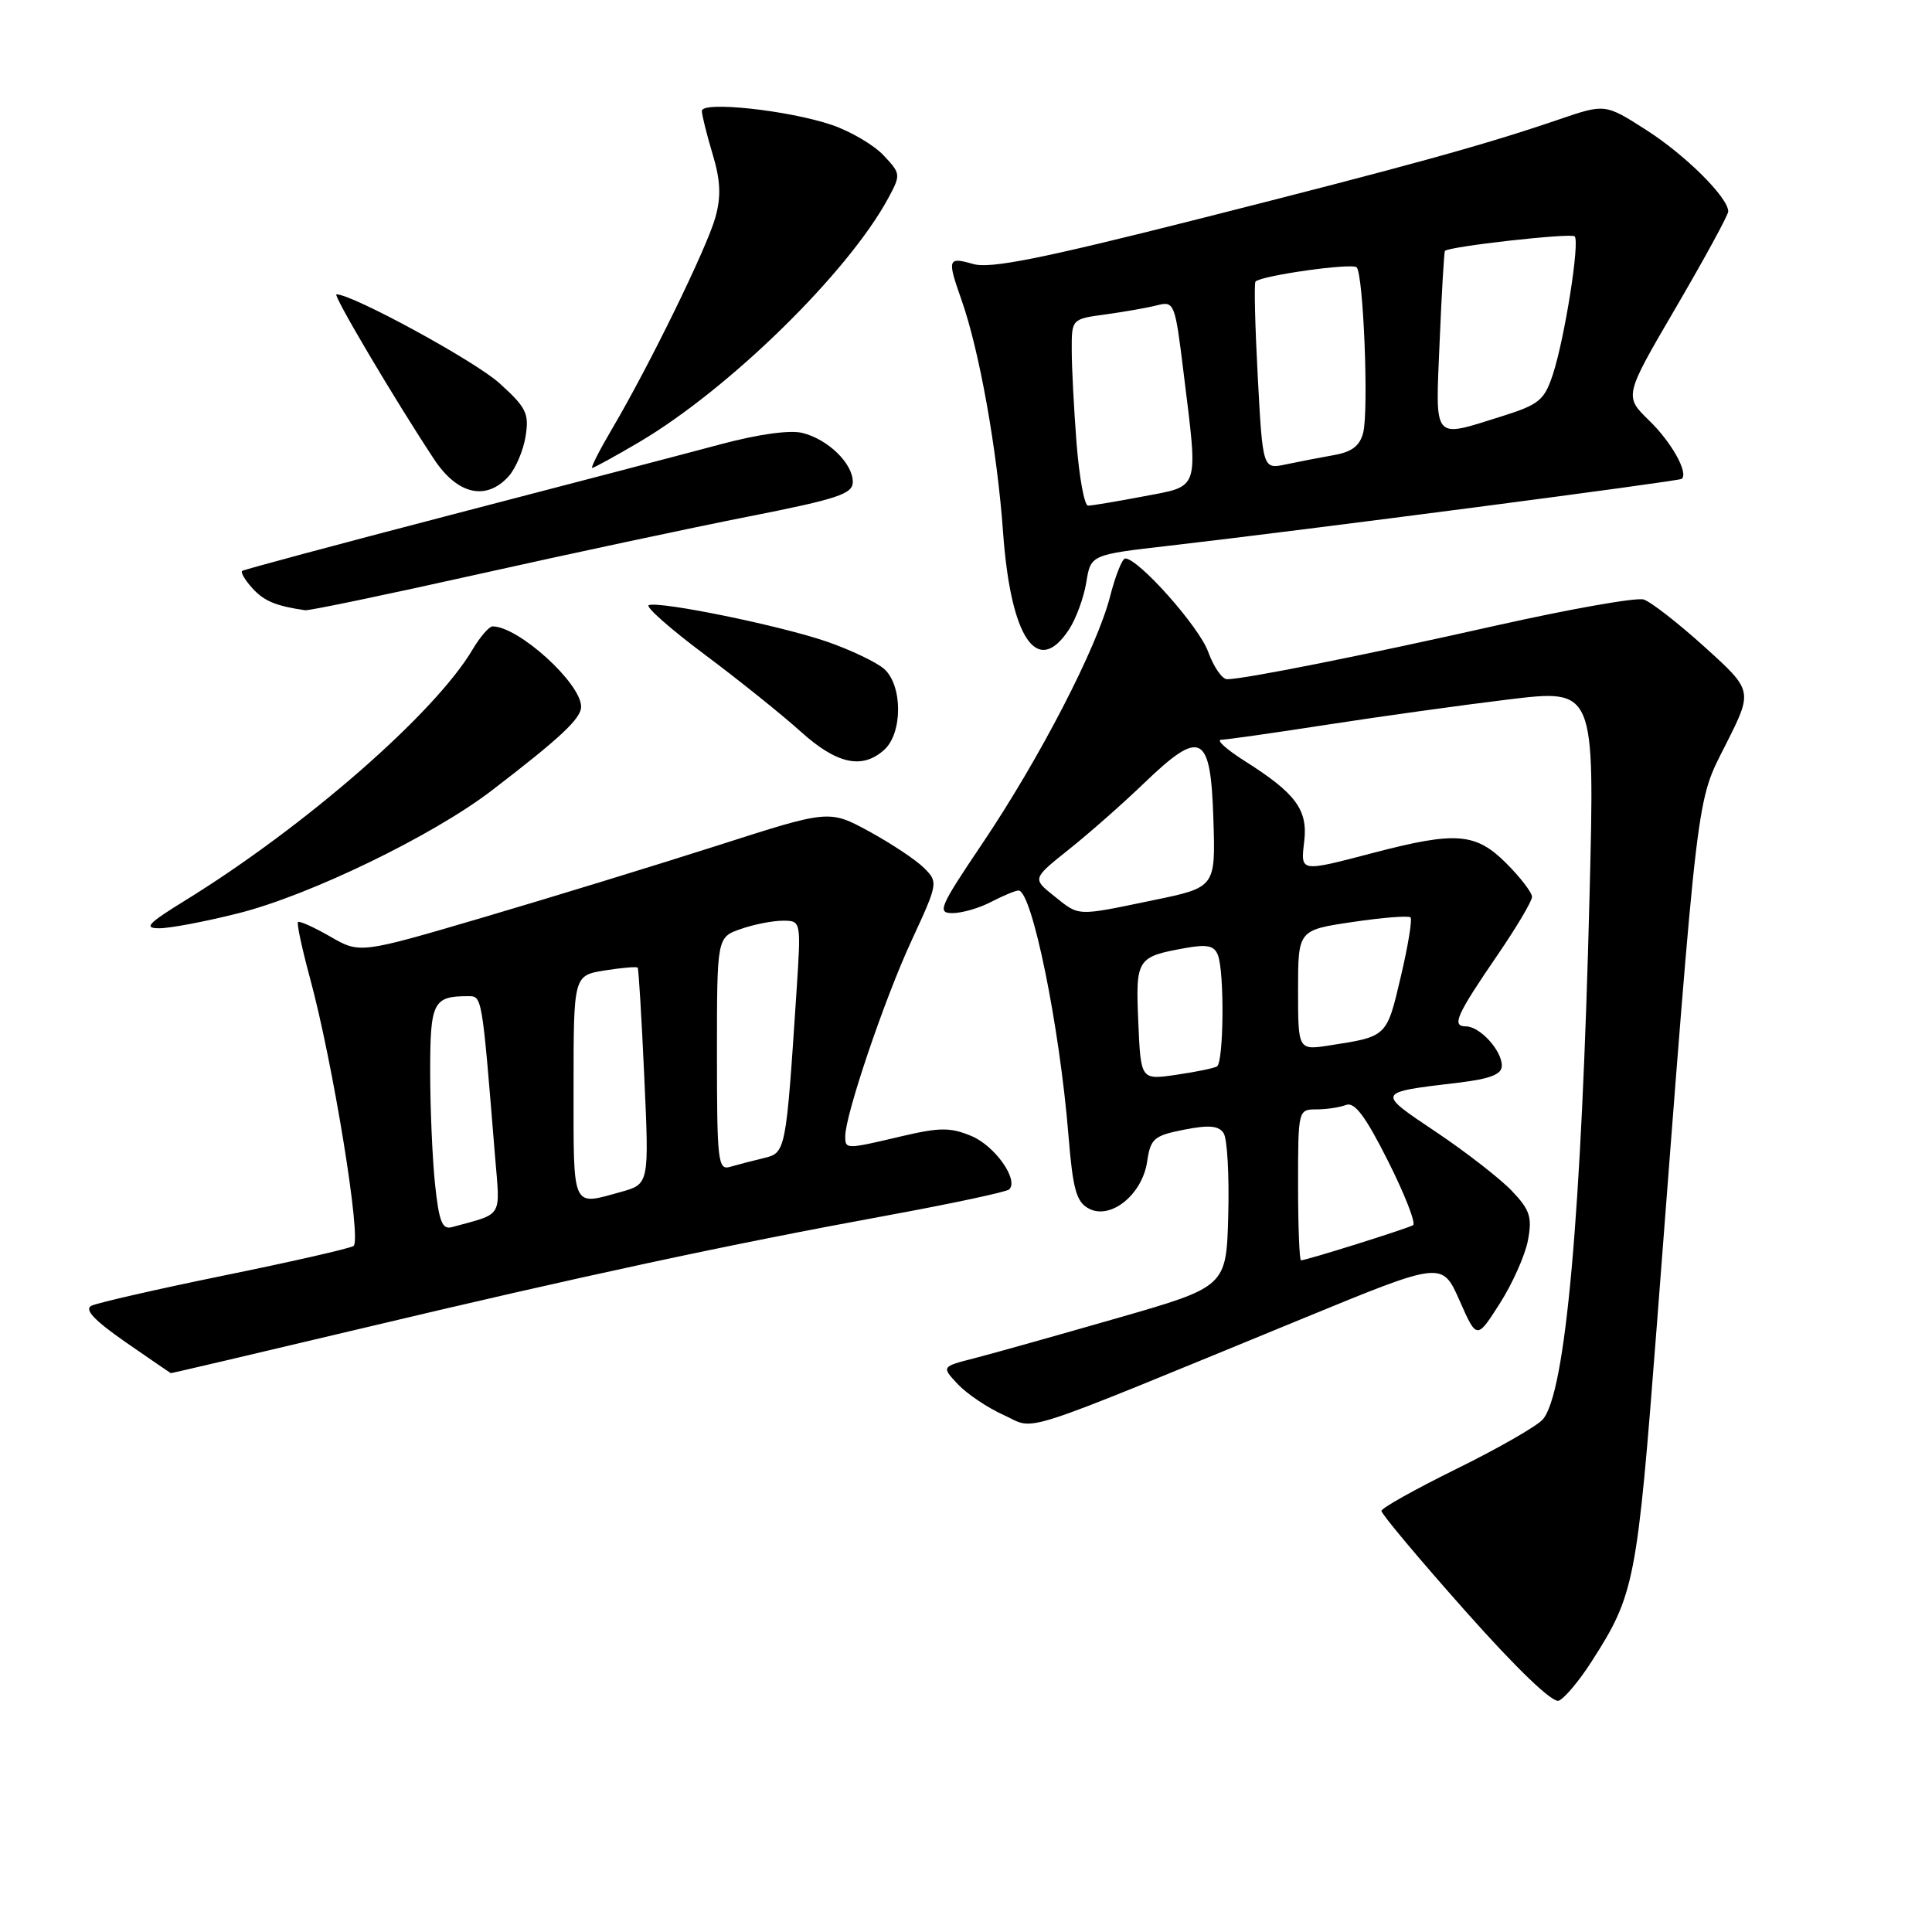 <?xml version="1.0" encoding="UTF-8" standalone="no"?>
<!DOCTYPE svg PUBLIC "-//W3C//DTD SVG 1.1//EN" "http://www.w3.org/Graphics/SVG/1.1/DTD/svg11.dtd" >
<svg xmlns="http://www.w3.org/2000/svg" xmlns:xlink="http://www.w3.org/1999/xlink" version="1.1" viewBox="0 0 256 256">
 <g >
 <path fill="currentColor"
d=" M 210.90 220.15 C 216.60 211.27 216.92 209.64 219.53 175.72 C 225.09 103.30 224.71 106.53 228.70 98.60 C 232.27 91.52 232.27 91.52 225.90 85.75 C 222.39 82.58 218.75 79.74 217.80 79.44 C 216.85 79.13 208.07 80.69 198.28 82.88 C 180.54 86.87 164.84 90.00 162.59 90.00 C 161.94 90.00 160.81 88.36 160.08 86.35 C 158.88 83.03 150.85 74.00 149.10 74.00 C 148.70 74.00 147.80 76.27 147.09 79.04 C 145.35 85.82 137.79 100.44 130.18 111.75 C 124.48 120.21 124.14 121.00 126.22 120.99 C 127.48 120.99 129.79 120.32 131.36 119.49 C 132.94 118.67 134.56 118.00 134.96 118.00 C 136.74 118.00 140.41 135.96 141.58 150.48 C 142.16 157.61 142.62 159.26 144.27 160.14 C 147.15 161.68 151.35 158.31 152.00 153.93 C 152.45 150.86 152.90 150.48 156.89 149.69 C 160.21 149.04 161.49 149.15 162.14 150.16 C 162.62 150.90 162.89 155.78 162.75 161.00 C 162.50 170.50 162.50 170.50 148.00 174.67 C 140.03 176.96 131.53 179.35 129.12 179.97 C 124.74 181.09 124.74 181.09 126.92 183.42 C 128.13 184.70 130.86 186.54 133.00 187.50 C 137.42 189.50 133.75 190.68 172.80 174.64 C 191.09 167.12 191.09 167.12 193.39 172.31 C 195.68 177.50 195.68 177.50 198.73 172.72 C 200.41 170.09 202.09 166.32 202.46 164.35 C 203.04 161.27 202.73 160.32 200.32 157.79 C 198.77 156.17 194.26 152.66 190.31 150.01 C 182.33 144.66 182.28 144.77 193.25 143.46 C 197.49 142.95 199.00 142.36 199.00 141.21 C 199.00 139.18 196.09 136.00 194.24 136.00 C 192.31 136.00 192.96 134.54 198.42 126.56 C 200.94 122.88 203.00 119.41 203.00 118.84 C 203.00 118.27 201.47 116.27 199.60 114.40 C 195.54 110.34 192.93 110.14 182.00 113.00 C 172.18 115.57 172.33 115.60 172.82 111.46 C 173.30 107.29 171.69 105.12 165.00 100.88 C 162.53 99.32 161.09 98.03 161.82 98.02 C 162.54 98.01 168.84 97.11 175.82 96.03 C 182.79 94.95 193.63 93.44 199.90 92.68 C 211.31 91.30 211.31 91.30 210.63 118.40 C 209.57 161.03 207.45 184.74 204.40 188.11 C 203.58 189.01 198.45 191.95 193.00 194.63 C 187.56 197.31 183.08 199.81 183.05 200.20 C 183.02 200.58 187.99 206.51 194.09 213.38 C 200.96 221.12 205.70 225.67 206.54 225.35 C 207.29 225.06 209.26 222.72 210.90 220.15 Z  M 47.63 176.09 C 77.05 169.09 96.36 164.94 117.59 161.05 C 126.14 159.48 133.41 157.93 133.73 157.60 C 135.01 156.32 131.82 151.82 128.72 150.53 C 125.94 149.37 124.54 149.37 119.47 150.56 C 112.04 152.31 112.00 152.31 112.00 150.55 C 112.00 147.74 117.19 132.40 120.75 124.71 C 124.31 117.01 124.33 116.89 122.43 115.00 C 121.37 113.94 118.11 111.78 115.19 110.18 C 109.87 107.29 109.87 107.29 95.19 112.00 C 87.11 114.59 73.12 118.88 64.10 121.54 C 47.69 126.37 47.69 126.37 43.76 124.10 C 41.60 122.86 39.67 121.99 39.49 122.18 C 39.30 122.36 40.01 125.66 41.05 129.51 C 44.11 140.73 47.96 164.41 46.84 165.10 C 46.30 165.44 38.57 167.20 29.68 169.01 C 20.78 170.83 12.88 172.64 12.11 173.02 C 11.14 173.52 12.48 174.94 16.61 177.82 C 19.85 180.06 22.56 181.92 22.63 181.95 C 22.69 181.98 33.94 179.34 47.63 176.09 Z  M 31.59 121.01 C 41.00 118.65 57.29 110.76 65.10 104.79 C 74.27 97.76 77.00 95.21 77.00 93.64 C 77.00 90.53 68.70 83.00 65.27 83.00 C 64.81 83.00 63.62 84.38 62.62 86.06 C 57.64 94.50 40.44 109.51 24.53 119.32 C 19.57 122.38 18.99 123.00 21.12 123.00 C 22.53 123.00 27.24 122.11 31.59 121.01 Z  M 117.17 99.35 C 119.61 97.14 119.61 90.86 117.18 88.66 C 116.18 87.76 112.74 86.12 109.54 85.01 C 103.37 82.89 87.55 79.65 85.97 80.18 C 85.46 80.36 88.78 83.30 93.36 86.72 C 97.94 90.14 103.66 94.74 106.09 96.93 C 110.87 101.25 114.25 101.99 117.17 99.35 Z  M 141.65 83.41 C 142.58 81.99 143.61 79.18 143.94 77.16 C 144.53 73.50 144.53 73.50 155.02 72.30 C 172.51 70.29 222.48 63.77 222.84 63.45 C 223.75 62.65 221.50 58.61 218.52 55.72 C 215.20 52.49 215.20 52.49 222.10 40.69 C 225.89 34.20 229.00 28.49 229.00 28.02 C 229.00 26.18 223.33 20.54 218.13 17.22 C 212.69 13.74 212.69 13.74 206.59 15.82 C 196.61 19.23 186.93 21.90 158.69 29.05 C 137.94 34.29 131.21 35.64 128.94 34.98 C 125.58 34.02 125.49 34.30 127.40 39.73 C 129.77 46.42 132.14 59.69 132.91 70.52 C 133.92 84.59 137.46 89.81 141.65 83.41 Z  M 63.43 76.07 C 75.57 73.36 91.69 69.92 99.25 68.43 C 111.01 66.11 113.00 65.45 113.00 63.86 C 113.00 61.41 109.73 58.22 106.34 57.37 C 104.68 56.95 100.51 57.53 95.56 58.85 C 91.13 60.04 75.12 64.23 60.00 68.16 C 44.88 72.10 32.32 75.47 32.09 75.65 C 31.86 75.84 32.47 76.87 33.44 77.94 C 34.98 79.64 36.55 80.30 40.43 80.86 C 40.94 80.94 51.29 78.78 63.43 76.07 Z  M 67.39 63.12 C 68.32 62.09 69.34 59.71 69.64 57.83 C 70.13 54.79 69.75 54.00 66.16 50.76 C 62.90 47.82 46.72 39.00 44.58 39.00 C 44.04 39.00 52.40 53.12 57.53 60.87 C 60.62 65.54 64.42 66.40 67.39 63.12 Z  M 84.70 58.58 C 96.62 51.54 112.35 36.14 117.68 26.29 C 119.38 23.14 119.37 23.02 117.08 20.59 C 115.80 19.22 112.72 17.41 110.24 16.56 C 104.51 14.61 93.00 13.37 93.00 14.70 C 93.00 15.24 93.64 17.79 94.41 20.37 C 95.47 23.89 95.57 25.99 94.80 28.78 C 93.69 32.80 86.06 48.41 81.11 56.81 C 79.43 59.66 78.24 62.00 78.47 62.00 C 78.70 62.00 81.50 60.46 84.70 58.58 Z  M 172.00 157.00 C 172.00 147.09 172.02 147.00 174.42 147.00 C 175.75 147.00 177.52 146.74 178.36 146.41 C 179.49 145.98 180.94 147.91 183.93 153.86 C 186.15 158.28 187.64 162.10 187.24 162.34 C 186.47 162.80 173.09 167.00 172.39 167.00 C 172.18 167.00 172.00 162.50 172.00 157.00 Z  M 150.83 135.45 C 150.47 127.01 150.61 126.78 157.13 125.61 C 159.96 125.10 160.91 125.31 161.38 126.56 C 162.26 128.84 162.15 140.80 161.25 141.31 C 160.84 141.55 158.40 142.05 155.83 142.42 C 151.16 143.10 151.16 143.10 150.83 135.45 Z  M 172.00 131.21 C 172.00 123.24 172.00 123.24 179.22 122.17 C 183.19 121.58 186.64 121.31 186.90 121.56 C 187.15 121.82 186.57 125.38 185.60 129.47 C 183.74 137.40 183.80 137.34 176.25 138.51 C 172.00 139.18 172.00 139.18 172.00 131.21 Z  M 139.64 118.70 C 136.79 116.42 136.79 116.42 141.64 112.55 C 144.31 110.42 148.81 106.46 151.63 103.74 C 159.15 96.51 160.43 97.18 160.78 108.55 C 161.07 117.58 161.07 117.58 152.78 119.29 C 142.50 121.42 143.07 121.45 139.64 118.70 Z  M 57.64 156.87 C 57.29 153.48 57.00 146.77 57.00 141.96 C 57.00 132.80 57.40 132.00 61.98 132.00 C 63.90 132.00 63.84 131.63 65.59 153.15 C 66.28 161.53 66.77 160.71 59.89 162.60 C 58.59 162.96 58.17 161.88 57.64 156.87 Z  M 76.00 144.13 C 76.00 129.26 76.00 129.26 80.13 128.59 C 82.41 128.23 84.37 128.06 84.50 128.22 C 84.62 128.37 85.02 134.89 85.37 142.70 C 86.02 156.90 86.02 156.90 82.26 157.94 C 75.72 159.76 76.00 160.38 76.00 144.13 Z  M 95.00 139.67 C 95.00 124.20 95.00 124.20 98.15 123.10 C 99.88 122.49 102.39 122.00 103.72 122.00 C 106.15 122.00 106.15 122.00 105.55 131.25 C 104.14 152.71 104.13 152.75 101.18 153.46 C 99.71 153.81 97.71 154.33 96.75 154.61 C 95.14 155.09 95.00 153.93 95.00 139.67 Z  M 142.65 58.75 C 142.30 54.21 142.01 48.65 142.01 46.39 C 142.00 42.27 142.00 42.27 146.50 41.66 C 148.97 41.32 152.05 40.78 153.33 40.45 C 155.60 39.88 155.70 40.14 156.83 49.38 C 158.78 65.20 159.05 64.34 151.53 65.77 C 147.97 66.45 144.66 67.00 144.17 67.00 C 143.69 67.00 143.01 63.29 142.65 58.75 Z  M 166.66 49.93 C 166.30 43.18 166.16 37.51 166.36 37.31 C 167.16 36.50 179.15 34.82 179.76 35.42 C 180.66 36.32 181.38 54.36 180.63 57.33 C 180.19 59.07 179.13 59.89 176.76 60.30 C 174.97 60.62 172.11 61.17 170.41 61.53 C 167.32 62.19 167.32 62.19 166.66 49.93 Z  M 190.76 45.25 C 191.03 38.79 191.35 33.39 191.46 33.25 C 191.94 32.66 208.17 30.84 208.65 31.32 C 209.36 32.02 207.33 44.84 205.76 49.62 C 204.63 53.04 203.94 53.61 199.00 55.16 C 189.72 58.06 190.20 58.63 190.76 45.25 Z "/>
</g>
</svg>